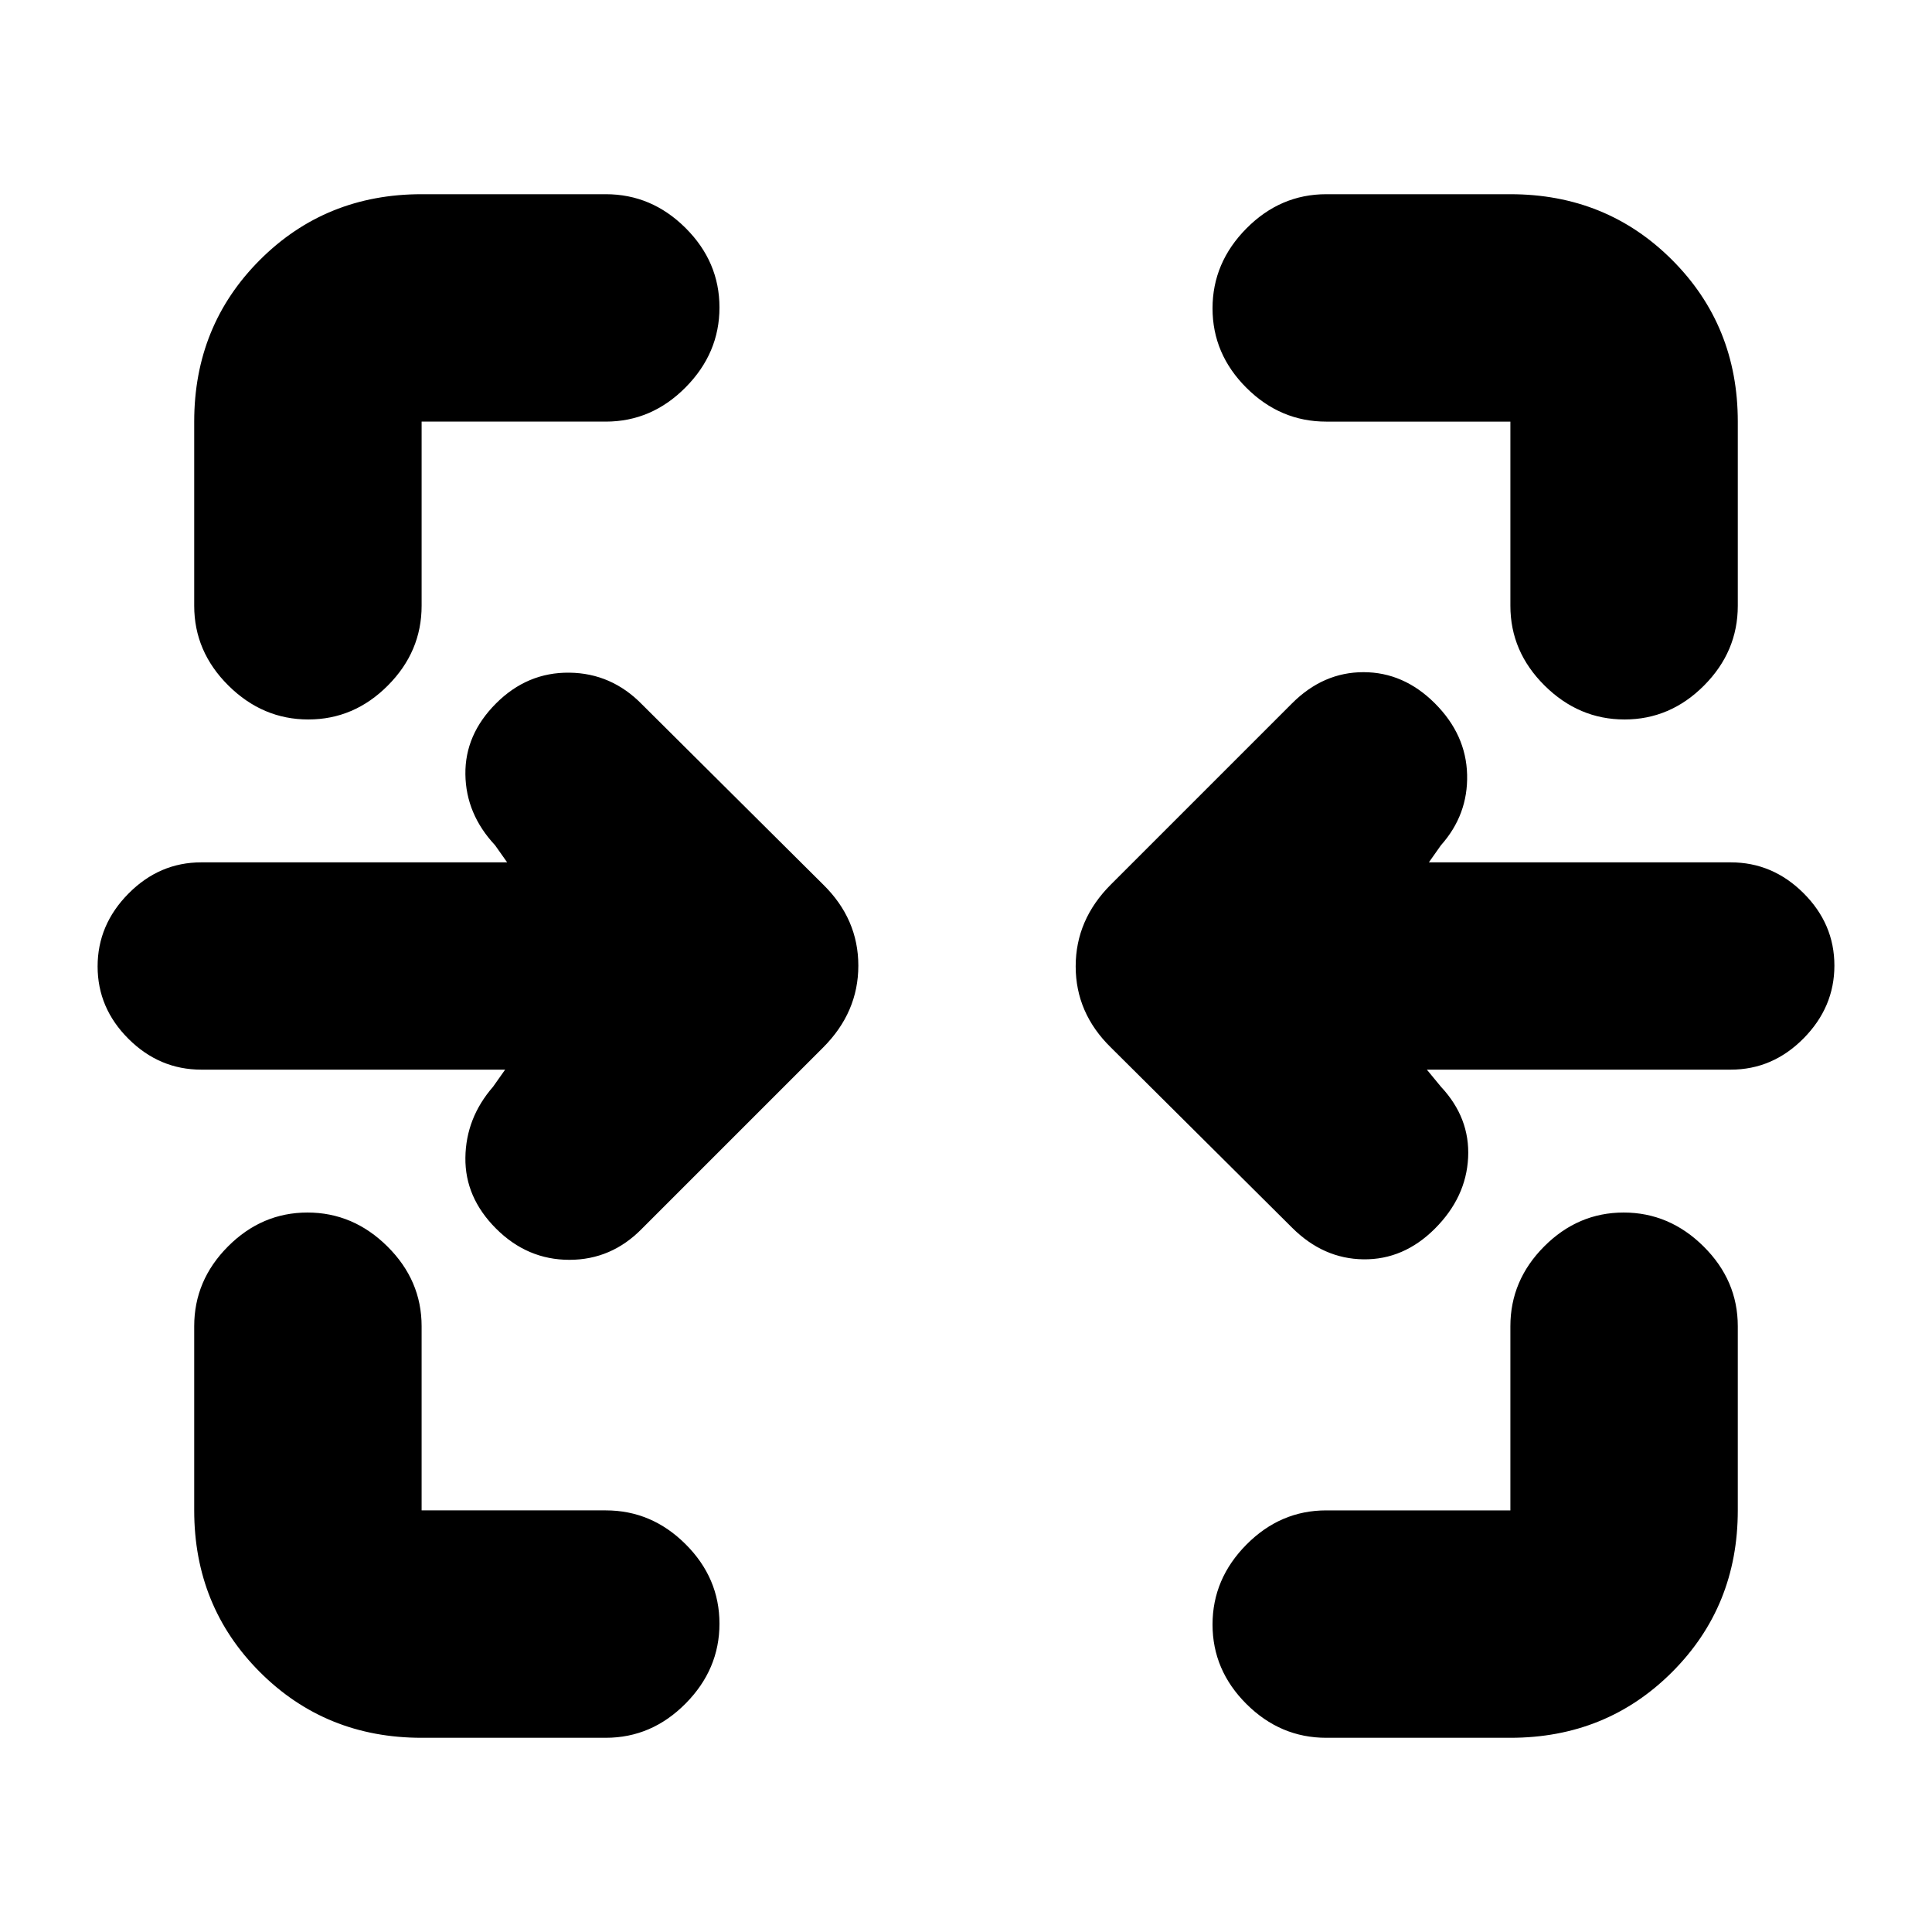 <svg xmlns="http://www.w3.org/2000/svg" height="20" viewBox="0 -960 960 960" width="20"><path d="M153.21-602.5q-22.71 0-39.71-16.85T96.5-659v-91.5q0-47.7 32.65-80.35 32.65-32.65 80.35-32.65H301q22.8 0 39.65 16.79 16.85 16.79 16.85 39.5t-16.85 39.71q-16.85 17-39.65 17h-91.5v91.5q0 22.8-16.79 39.65-16.79 16.85-39.5 16.85Zm654 0q-22.71 0-39.71-16.85t-17-39.65v-91.5H659q-22.8 0-39.65-16.79-16.85-16.79-16.85-39.5t16.85-39.71q16.85-17 39.65-17h91.5q47.7 0 80.35 32.65 32.65 32.65 32.65 80.35v91.5q0 22.8-16.79 39.65-16.79 16.85-39.5 16.85ZM642-350l-90-89.5q-17.5-17.14-17.5-40.32T552-520.5l90-90q15.5-15.5 35.5-15.5t35.5 15.5q15.5 15.5 16 35.42.5 19.91-13 35.08l-6 8.5h150q20.8 0 36.15 15.29 15.35 15.29 15.35 36T896.15-444Q880.8-428.5 860-428.5H709l7 8.5q14.5 15.5 13.5 35.25T713-349.5q-15.5 15.5-35.5 15.25T642-350Zm-395.5.5Q231-365 231.25-384.75T245-420l6-8.5H100q-20.8 0-36.15-15.29-15.35-15.29-15.35-36T63.85-516Q79.2-531.5 100-531.5h152l-6-8.5q-14.5-15.5-14.75-35.25t15.25-35.25q15.5-15.5 36.43-15.25T319-610l90 89.5q17.5 17.14 17.5 40.32T409-439.5l-90 90Q303.86-334 282.93-334t-36.43-15.5Zm-37 253q-47.7 0-80.35-32.65Q96.5-161.8 96.5-209.5V-301q0-22.8 16.79-39.65 16.79-16.85 39.5-16.85t39.71 16.85q17 16.85 17 39.65v91.5H301q22.8 0 39.65 16.79 16.85 16.79 16.85 39.5t-16.85 39.71q-16.85 17-39.65 17h-91.5Zm449.5 0q-22.8 0-39.65-16.79-16.85-16.79-16.85-39.5t16.85-39.71q16.85-17 39.65-17h91.5V-301q0-22.8 16.79-39.65 16.79-16.85 39.5-16.85t39.71 16.85q17 16.85 17 39.65v91.5q0 47.7-32.65 80.35Q798.2-96.5 750.5-96.5H659Z"/></svg>